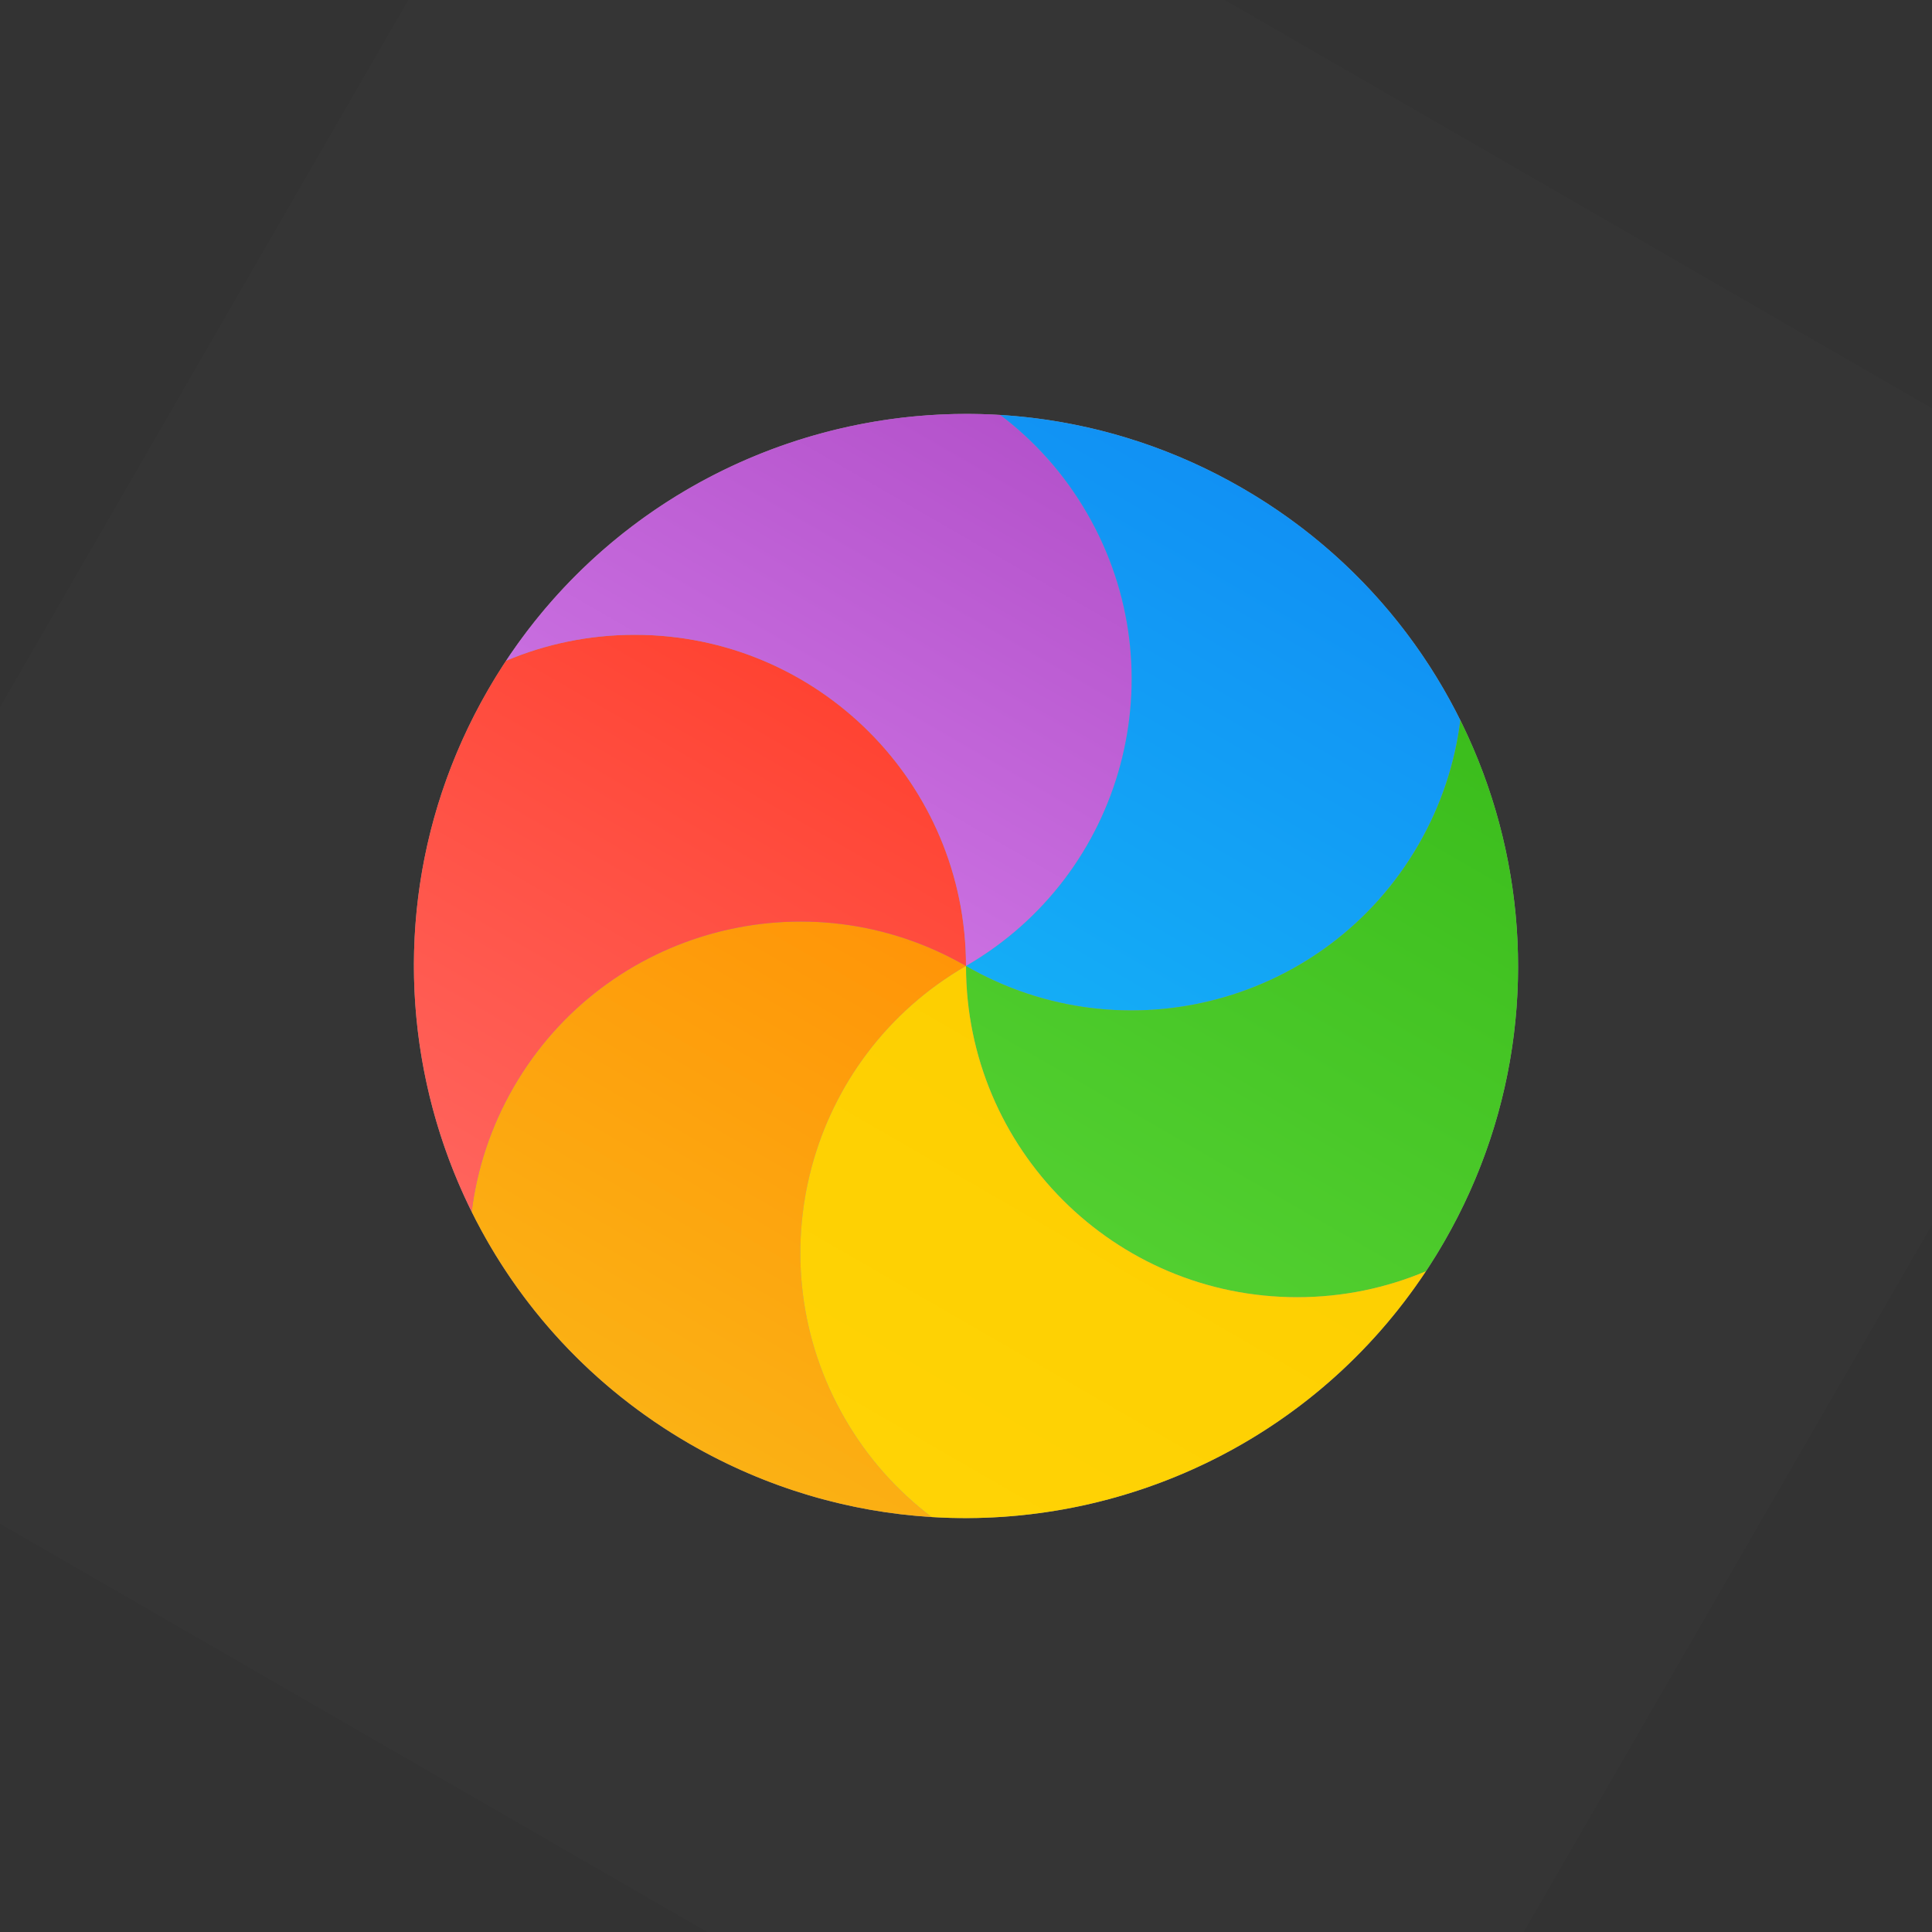 <?xml version="1.0" encoding="UTF-8"?>
<!DOCTYPE svg PUBLIC "-//W3C//DTD SVG 1.1//EN" "http://www.w3.org/Graphics/SVG/1.1/DTD/svg11.dtd">
<svg version="1.1" xmlns="http://www.w3.org/2000/svg" xmlns:xlink="http://www.w3.org/1999/xlink" x="0" y="0" width="35" height="35" viewBox="0, 0, 35, 35">
  <rect x="0" y="0" width="35" height="35" fill="#333333" stroke="none"/>
  <g id="Background">
    <rect x="0" y="0" width="35" height="35" fill="#000000" fill-opacity="0"/>
  </g>
  <defs>
    <linearGradient id="Gradient_1" gradientUnits="userSpaceOnUse" x1="-23.133" y1="-16.405" x2="-23.133" y2="-6.405" gradientTransform="matrix(-0.866, -0.5, 0.5, -0.866, 0, 0)">
      <stop offset="0" stop-color="#FBB114"/>
      <stop offset="1" stop-color="#FF9508"/>
    </linearGradient>
    <linearGradient id="Gradient_2" gradientUnits="userSpaceOnUse" x1="-18.905" y1="-14.739" x2="-18.905" y2="-3.404" gradientTransform="matrix(-0.866, -0.5, 0.5, -0.866, 0, 0)">
      <stop offset="0" stop-color="#FF645D"/>
      <stop offset="1" stop-color="#FF4332"/>
    </linearGradient>
    <linearGradient id="Gradient_3" gradientUnits="userSpaceOnUse" x1="-19.317" y1="-6.405" x2="-19.317" y2="2.55" gradientTransform="matrix(-0.866, -0.5, 0.5, -0.866, 0, 0)">
      <stop offset="0" stop-color="#CA70E1"/>
      <stop offset="1" stop-color="#B452CB"/>
    </linearGradient>
    <linearGradient id="Gradient_4" gradientUnits="userSpaceOnUse" x1="-24.678" y1="-6.405" x2="-24.678" y2="3.595" gradientTransform="matrix(-0.866, -0.5, 0.5, -0.866, 0, 0)">
      <stop offset="0" stop-color="#14ADF6"/>
      <stop offset="1" stop-color="#1191F4"/>
    </linearGradient>
    <linearGradient id="Gradient_5" gradientUnits="userSpaceOnUse" x1="-28.905" y1="-9.406" x2="-28.905" y2="1.928" gradientTransform="matrix(-0.866, -0.5, 0.5, -0.866, 0, 0)">
      <stop offset="0" stop-color="#52CF30"/>
      <stop offset="1" stop-color="#3BBD1C"/>
    </linearGradient>
    <linearGradient id="Gradient_6" gradientUnits="userSpaceOnUse" x1="-28.493" y1="-15.361" x2="-28.493" y2="-6.405" gradientTransform="matrix(-0.866, -0.5, 0.5, -0.866, 0, 0)">
      <stop offset="0" stop-color="#FFD305"/>
      <stop offset="1" stop-color="#FDCF01"/>
    </linearGradient>
  </defs>
  <g id="Page-1">
    <g id="bg" opacity="0.01">
      <path d="M23.905,41.405 L-6.405,23.905 L11.095,-6.405 L41.405,11.095 z" fill="#FFFFFF"/>
    </g>
    <path d="M8.84,12.5 C11.601,7.717 17.717,6.078 22.5,8.84 C27.283,11.601 28.922,17.717 26.16,22.5 C23.399,27.283 17.283,28.922 12.5,26.16 C7.717,23.399 6.078,17.283 8.84,12.5 z" fill="#959595" id="background"/>
    <path d="M8.545,21.952 C8.641,21.18 8.89,20.413 9.304,19.696 C10.961,16.826 14.63,15.843 17.5,17.5 C14.63,19.157 13.647,22.826 15.304,25.696 C15.718,26.414 16.258,27.013 16.88,27.483 C15.384,27.391 13.886,26.96 12.5,26.16 C10.729,25.138 9.39,23.656 8.545,21.952 L8.545,21.952 z" fill="url(#Gradient_1)" id="orange"/>
    <path d="M9.168,11.97 C9.885,11.667 10.673,11.5 11.5,11.5 C14.814,11.5 17.5,14.186 17.5,17.5 C14.63,15.843 10.961,16.826 9.304,19.696 C8.89,20.413 8.641,21.18 8.545,21.952 C7.107,19.054 7.101,15.512 8.84,12.5 C8.944,12.319 9.054,12.142 9.168,11.97 L9.168,11.97 z" fill="url(#Gradient_2)" id="red"/>
    <path d="M18.12,7.517 C18.742,7.987 19.282,8.586 19.696,9.304 C21.353,12.174 20.37,15.843 17.5,17.5 C17.5,14.186 14.814,11.5 11.5,11.5 C10.673,11.5 9.885,11.667 9.168,11.97 C11.191,8.916 14.65,7.304 18.12,7.517 L18.12,7.517 z" fill="url(#Gradient_3)" id="purple"/>
    <path d="M26.455,13.048 C26.359,13.82 26.11,14.587 25.696,15.304 C24.039,18.174 20.37,19.157 17.5,17.5 C20.37,15.843 21.353,12.174 19.696,9.304 C19.282,8.586 18.742,7.987 18.12,7.517 C19.616,7.609 21.114,8.04 22.5,8.84 C24.271,9.862 25.61,11.344 26.455,13.048 L26.455,13.048 z" fill="url(#Gradient_4)" id="blue"/>
    <path d="M25.832,23.03 C25.115,23.333 24.327,23.5 23.5,23.5 C20.186,23.5 17.5,20.814 17.5,17.5 C20.37,19.157 24.039,18.174 25.696,15.304 C26.11,14.587 26.359,13.82 26.455,13.048 C27.893,15.946 27.899,19.488 26.16,22.5 C26.056,22.681 25.946,22.858 25.832,23.03 L25.832,23.03 z" fill="url(#Gradient_5)" id="green"/>
    <path d="M16.88,27.483 C16.258,27.013 15.718,26.414 15.304,25.696 C13.647,22.826 14.63,19.157 17.5,17.5 C17.5,20.814 20.186,23.5 23.5,23.5 C24.327,23.5 25.115,23.333 25.832,23.03 C23.809,26.084 20.35,27.696 16.88,27.483 L16.88,27.483 z" fill="url(#Gradient_6)" id="yellow"/>
  </g>
</svg>
